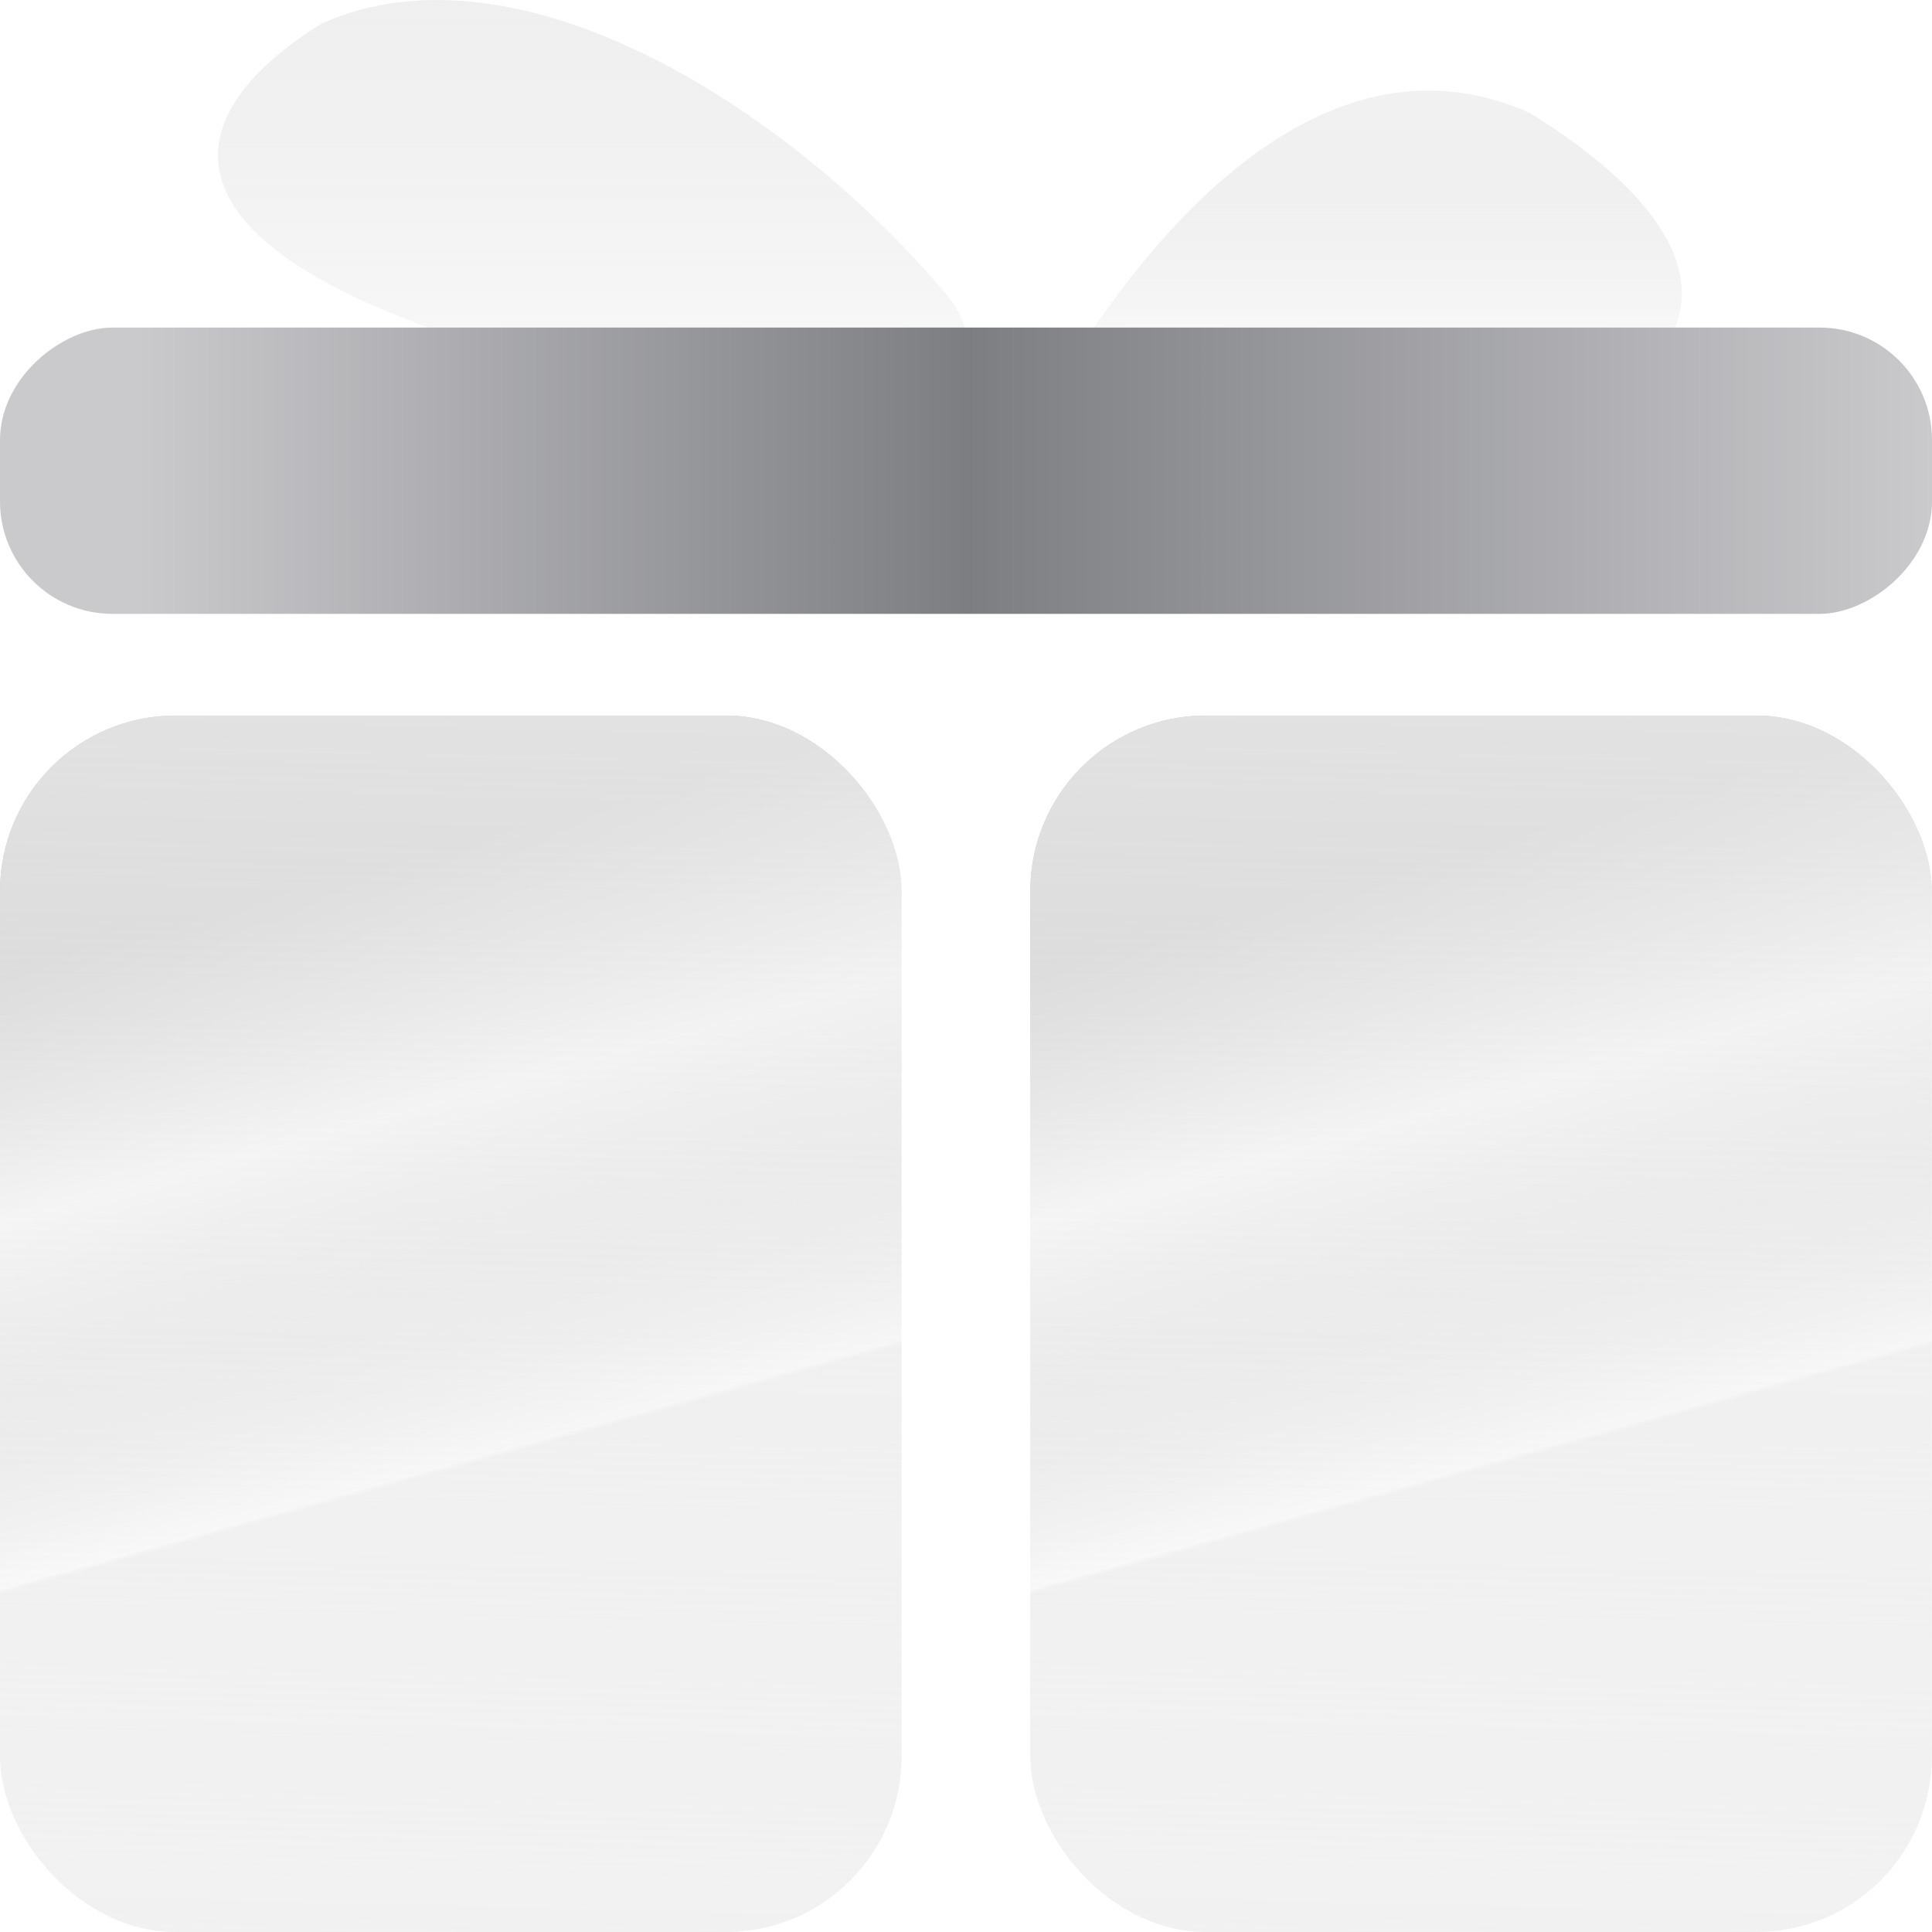 <svg width="11" height="11" viewBox="0 0 11 11" fill="none" xmlns="http://www.w3.org/2000/svg">
<path d="M1.833 0.133C2.962 -0.368 4.513 0.634 5.391 1.68C5.704 2.053 5.373 2.516 4.892 2.44C0.7 1.776 0.814 0.763 1.833 0.133Z" fill="url(#paint0_linear_101_36095)" fill-opacity="0.8"/>
<path d="M8.708 0.642C7.594 0.147 6.603 1.194 5.977 2.262C5.731 2.682 6.096 3.159 6.576 3.078C10.635 2.397 9.727 1.271 8.708 0.642Z" fill="url(#paint1_linear_101_36095)" fill-opacity="0.8"/>
<rect y="4.074" width="5.133" height="6.926" rx="1" fill="url(#paint2_linear_101_36095)" fill-opacity="0.5"/>
<rect y="4.074" width="5.133" height="6.926" rx="1" fill="url(#paint3_linear_101_36095)" fill-opacity="0.8"/>
<rect x="5.866" y="4.074" width="5.133" height="6.926" rx="1" fill="url(#paint4_linear_101_36095)" fill-opacity="0.5"/>
<rect x="5.866" y="4.074" width="5.133" height="6.926" rx="1" fill="url(#paint5_linear_101_36095)" fill-opacity="0.8"/>
<g filter="url(#filter0_b_101_36095)">
<rect x="11" y="1.865" width="1.63" height="11" rx="0.64" transform="rotate(90 11 1.865)" fill="url(#paint6_linear_101_36095)"/>
</g>
<defs>
<filter id="filter0_b_101_36095" x="-4" y="-2.135" width="19" height="9.63" filterUnits="userSpaceOnUse" color-interpolation-filters="sRGB">
<feFlood flood-opacity="0" result="BackgroundImageFix"/>
<feGaussianBlur in="BackgroundImageFix" stdDeviation="2"/>
<feComposite in2="SourceAlpha" operator="in" result="effect1_backgroundBlur_101_36095"/>
<feBlend mode="normal" in="SourceGraphic" in2="effect1_backgroundBlur_101_36095" result="shape"/>
</filter>
<linearGradient id="paint0_linear_101_36095" x1="3.901" y1="-0.376" x2="3.901" y2="2.379" gradientUnits="userSpaceOnUse">
<stop stop-color="#EBEBEB"/>
<stop offset="1" stop-color="#DBDBDB" stop-opacity="0.16"/>
</linearGradient>
<linearGradient id="paint1_linear_101_36095" x1="7.282" y1="0.122" x2="7.282" y2="3.011" gradientUnits="userSpaceOnUse">
<stop stop-color="#F4F4F4"/>
<stop offset="0.62" stop-color="#C9C9C9" stop-opacity="0.16"/>
</linearGradient>
<linearGradient id="paint2_linear_101_36095" x1="3.422" y1="3.579" x2="11.656" y2="33.359" gradientUnits="userSpaceOnUse">
<stop offset="0.031" stop-color="#737373"/>
<stop offset="0.076" stop-color="#FDFDFD"/>
<stop offset="0.141" stop-color="#4B4D48" stop-opacity="0"/>
<stop offset="0.142" stop-color="#737373" stop-opacity="0.19"/>
</linearGradient>
<linearGradient id="paint3_linear_101_36095" x1="2.567" y1="4.074" x2="2.34" y2="13.24" gradientUnits="userSpaceOnUse">
<stop stop-color="#EDECEC"/>
<stop offset="1" stop-color="#F2F2F2" stop-opacity="0.1"/>
</linearGradient>
<linearGradient id="paint4_linear_101_36095" x1="9.288" y1="3.579" x2="17.522" y2="33.359" gradientUnits="userSpaceOnUse">
<stop offset="0.031" stop-color="#737373"/>
<stop offset="0.076" stop-color="#FDFDFD"/>
<stop offset="0.141" stop-color="#4B4D48" stop-opacity="0"/>
<stop offset="0.142" stop-color="#737373" stop-opacity="0.19"/>
</linearGradient>
<linearGradient id="paint5_linear_101_36095" x1="8.433" y1="4.074" x2="8.207" y2="13.24" gradientUnits="userSpaceOnUse">
<stop stop-color="#EDECEC"/>
<stop offset="1" stop-color="#F2F2F2" stop-opacity="0.1"/>
</linearGradient>
<linearGradient id="paint6_linear_101_36095" x1="11.815" y1="1.865" x2="11.815" y2="12.079" gradientUnits="userSpaceOnUse">
<stop stop-color="#CACACD"/>
<stop offset="0.538" stop-color="#7D7E82"/>
<stop offset="1" stop-color="#CACACD"/>
</linearGradient>
</defs>
</svg>
